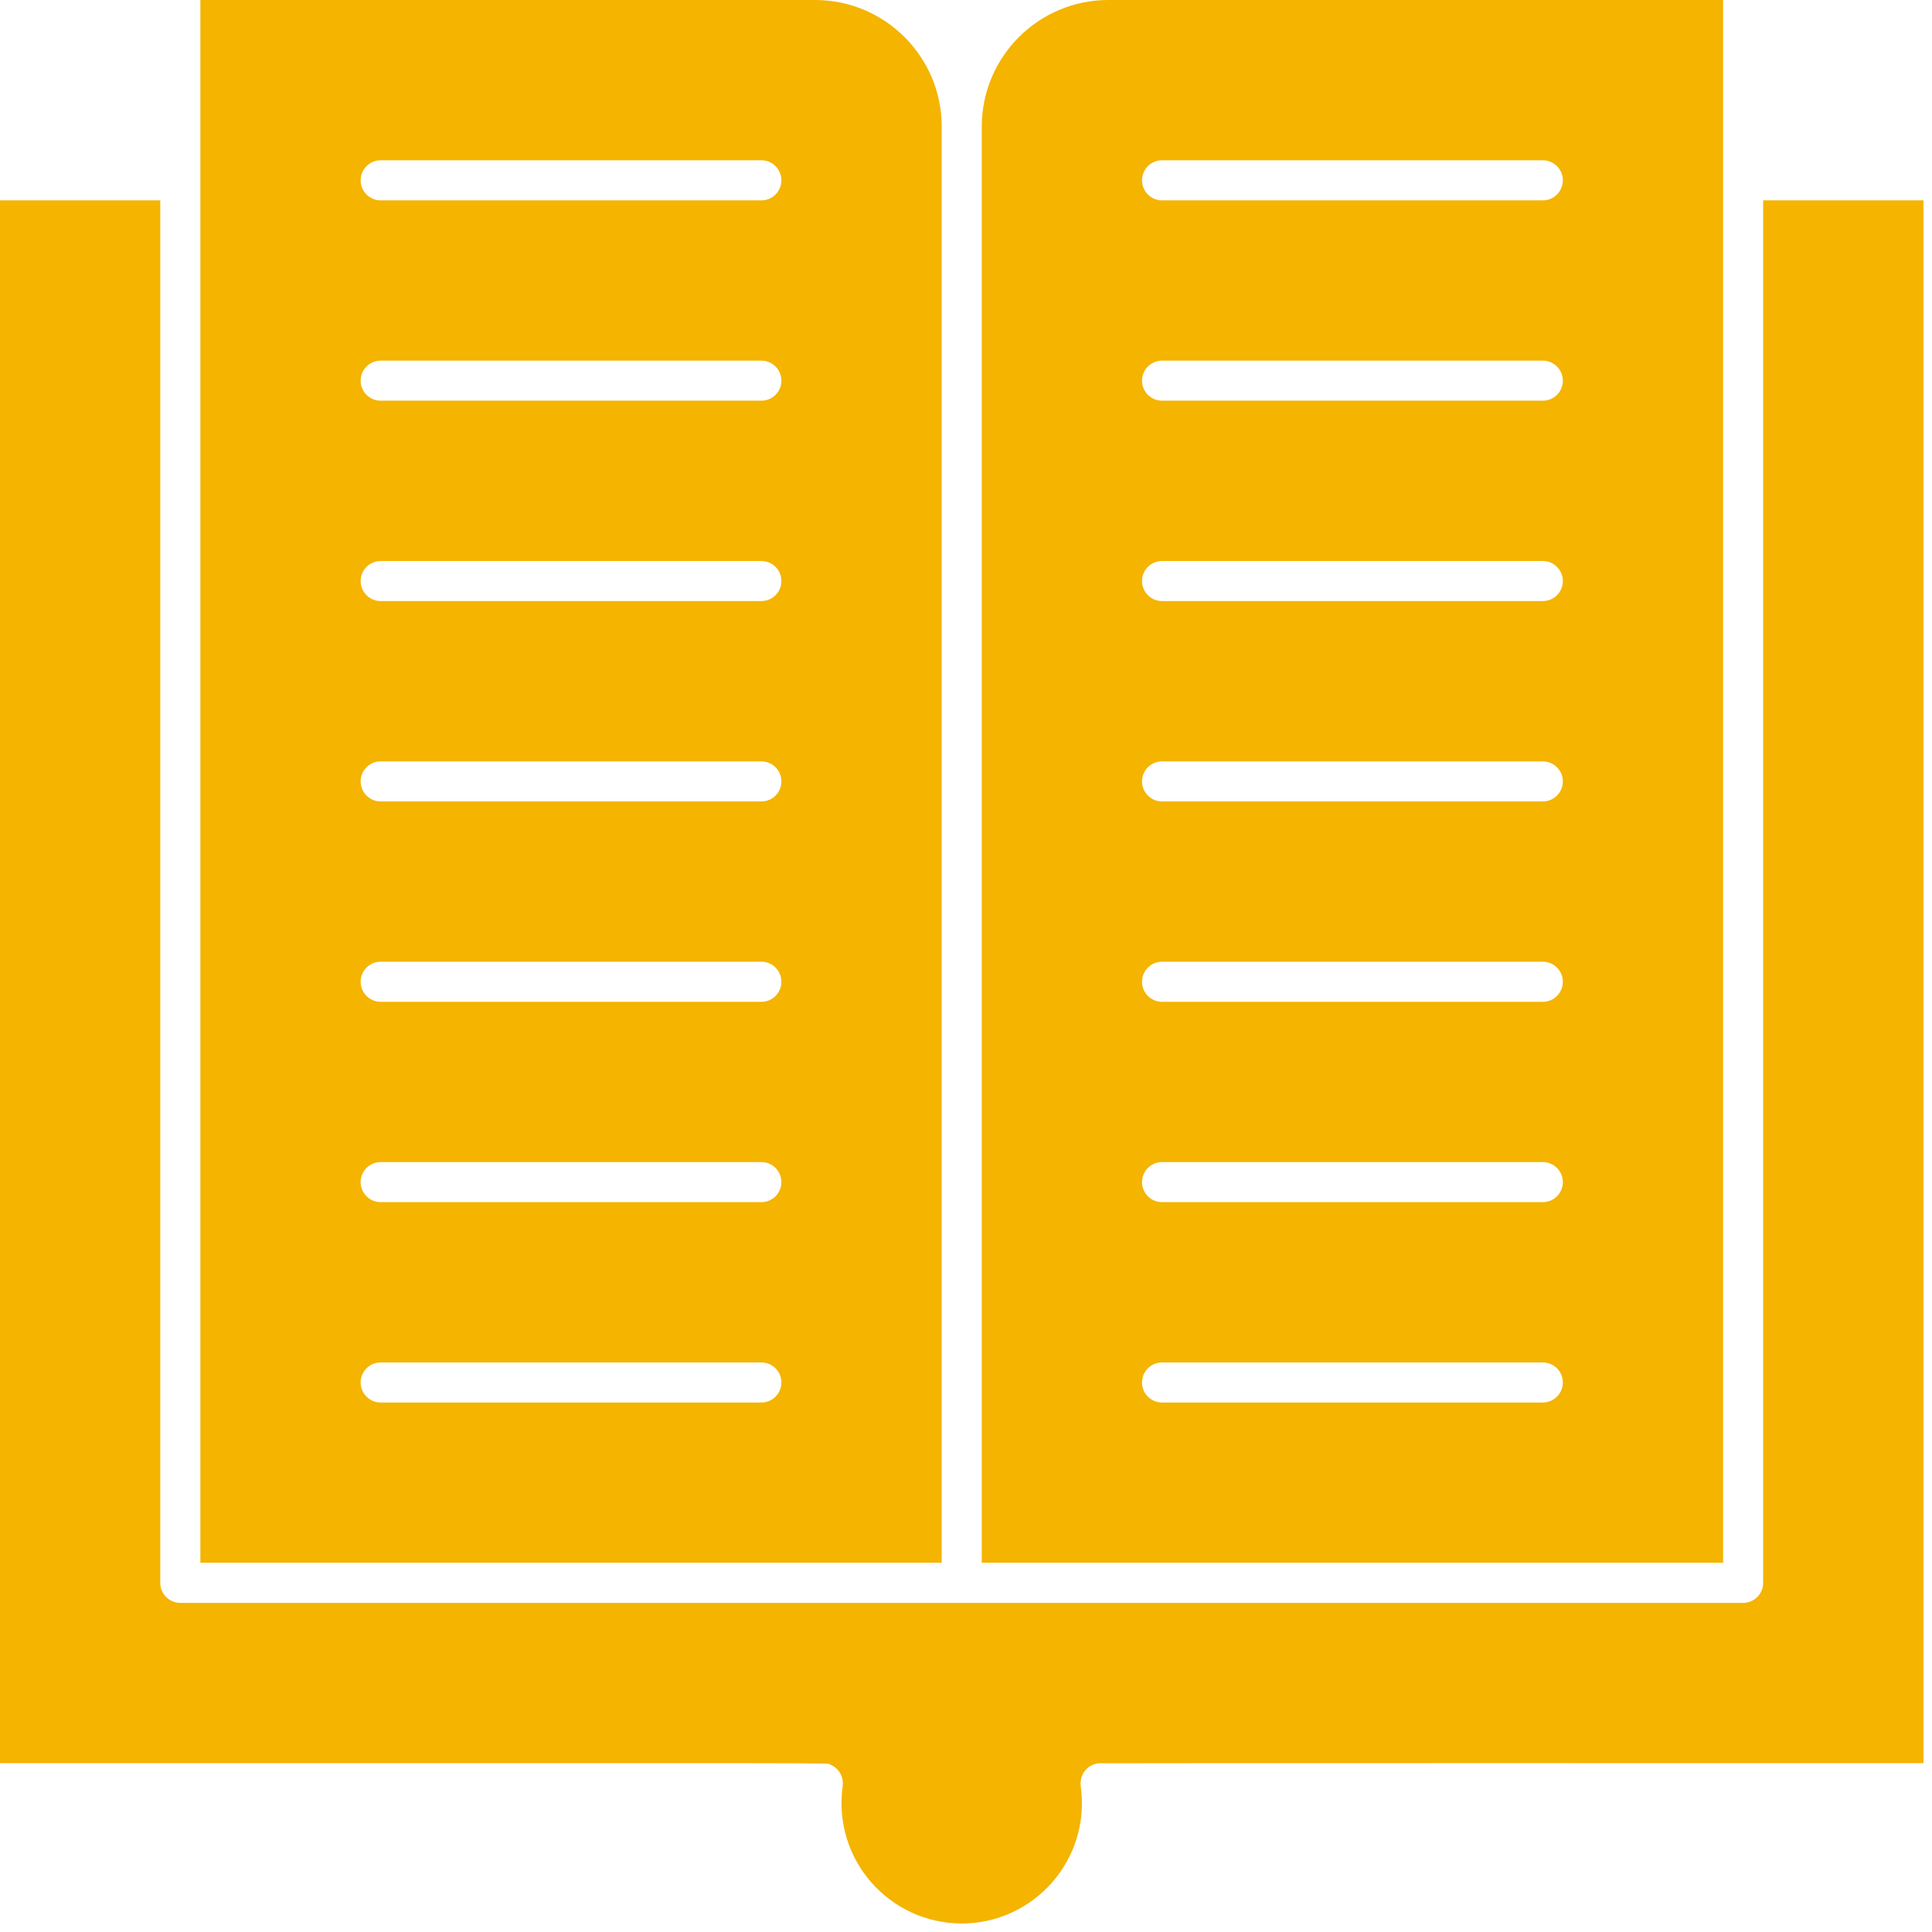 <svg xmlns="http://www.w3.org/2000/svg" xmlns:xlink="http://www.w3.org/1999/xlink" width="150" zoomAndPan="magnify" viewBox="0 0 112.5 112.5" height="150" preserveAspectRatio="xMidYMid meet" version="1.0"><defs><clipPath id="8a46d771fa"><path d="M 0 11 L 112.004 11 L 112.004 112.004 L 0 112.004 Z M 0 11 " clip-rule="nonzero"/></clipPath></defs><path fill="#f4b400" d="M 54.836 7.371 C 54.836 3.305 51.527 0 47.465 0 L 11.668 0 L 11.668 91 L 54.836 91 Z M 44.336 81.668 L 22.168 81.668 C 21.523 81.668 21 81.145 21 80.5 C 21 79.855 21.523 79.336 22.168 79.336 L 44.336 79.336 C 44.98 79.336 45.5 79.855 45.5 80.5 C 45.5 81.145 44.98 81.668 44.336 81.668 Z M 44.336 70 L 22.168 70 C 21.523 70 21 69.48 21 68.836 C 21 68.191 21.523 67.668 22.168 67.668 L 44.336 67.668 C 44.98 67.668 45.5 68.191 45.5 68.836 C 45.5 69.48 44.98 70 44.336 70 Z M 44.336 58.336 L 22.168 58.336 C 21.523 58.336 21 57.812 21 57.168 C 21 56.523 21.523 56 22.168 56 L 44.336 56 C 44.98 56 45.5 56.523 45.5 57.168 C 45.5 57.812 44.98 58.336 44.336 58.336 Z M 44.336 46.668 L 22.168 46.668 C 21.523 46.668 21 46.145 21 45.5 C 21 44.855 21.523 44.336 22.168 44.336 L 44.336 44.336 C 44.98 44.336 45.5 44.855 45.5 45.5 C 45.5 46.145 44.98 46.668 44.336 46.668 Z M 44.336 35 L 22.168 35 C 21.523 35 21 34.477 21 33.832 C 21 33.188 21.523 32.668 22.168 32.668 L 44.336 32.668 C 44.98 32.668 45.5 33.188 45.5 33.832 C 45.5 34.477 44.98 35 44.336 35 Z M 44.336 23.332 L 22.168 23.332 C 21.523 23.332 21 22.812 21 22.168 C 21 21.523 21.523 21 22.168 21 L 44.336 21 C 44.98 21 45.5 21.523 45.5 22.168 C 45.5 22.812 44.98 23.332 44.336 23.332 Z M 44.336 11.668 L 22.168 11.668 C 21.523 11.668 21 11.145 21 10.5 C 21 9.855 21.523 9.332 22.168 9.332 L 44.336 9.332 C 44.98 9.332 45.5 9.855 45.5 10.5 C 45.5 11.145 44.98 11.668 44.336 11.668 Z M 44.336 11.668 " fill-opacity="1" fill-rule="nonzero"/><path fill="#f4b400" d="M 100.336 0 L 64.539 0 C 60.473 0 57.168 3.305 57.168 7.371 L 57.168 91 L 100.336 91 Z M 89.836 81.668 L 67.668 81.668 C 67.023 81.668 66.5 81.145 66.5 80.5 C 66.5 79.855 67.023 79.336 67.668 79.336 L 89.836 79.336 C 90.48 79.336 91.004 79.855 91.004 80.5 C 91.004 81.145 90.48 81.668 89.836 81.668 Z M 89.836 70 L 67.668 70 C 67.023 70 66.5 69.48 66.5 68.836 C 66.5 68.191 67.023 67.668 67.668 67.668 L 89.836 67.668 C 90.48 67.668 91.004 68.191 91.004 68.836 C 91.004 69.48 90.48 70 89.836 70 Z M 89.836 58.336 L 67.668 58.336 C 67.023 58.336 66.5 57.812 66.5 57.168 C 66.5 56.523 67.023 56 67.668 56 L 89.836 56 C 90.48 56 91.004 56.523 91.004 57.168 C 91.004 57.812 90.48 58.336 89.836 58.336 Z M 89.836 46.668 L 67.668 46.668 C 67.023 46.668 66.5 46.145 66.5 45.5 C 66.5 44.855 67.023 44.336 67.668 44.336 L 89.836 44.336 C 90.48 44.336 91.004 44.855 91.004 45.5 C 91.004 46.145 90.48 46.668 89.836 46.668 Z M 89.836 35 L 67.668 35 C 67.023 35 66.5 34.477 66.5 33.832 C 66.5 33.188 67.023 32.668 67.668 32.668 L 89.836 32.668 C 90.48 32.668 91.004 33.188 91.004 33.832 C 91.004 34.477 90.48 35 89.836 35 Z M 89.836 23.332 L 67.668 23.332 C 67.023 23.332 66.5 22.812 66.5 22.168 C 66.5 21.523 67.023 21 67.668 21 L 89.836 21 C 90.48 21 91.004 21.523 91.004 22.168 C 91.004 22.812 90.48 23.332 89.836 23.332 Z M 89.836 11.668 L 67.668 11.668 C 67.023 11.668 66.5 11.145 66.5 10.5 C 66.5 9.855 67.023 9.332 67.668 9.332 L 89.836 9.332 C 90.48 9.332 91.004 9.855 91.004 10.5 C 91.004 11.145 90.48 11.668 89.836 11.668 Z M 89.836 11.668 " fill-opacity="1" fill-rule="nonzero"/><g clip-path="url(#8a46d771fa)"><path fill="#f4b400" d="M 102.668 92.168 C 102.668 92.812 102.145 93.336 101.5 93.336 C 98.934 93.336 13.066 93.336 10.5 93.336 C 9.855 93.336 9.332 92.812 9.332 92.168 L 9.332 11.668 L 0 11.668 L 0 102.668 C 51.336 102.676 48.047 102.637 48.34 102.75 C 48.387 102.77 48.504 102.832 48.543 102.852 C 48.574 102.875 48.602 102.895 48.629 102.918 C 48.715 102.988 48.723 102.992 48.793 103.074 C 48.863 103.152 48.867 103.156 48.922 103.258 C 48.977 103.352 48.98 103.355 49.016 103.457 C 49.051 103.566 49.051 103.574 49.066 103.676 C 49.074 103.719 49.078 103.758 49.078 103.801 C 49.078 103.812 49.082 103.824 49.082 103.836 C 49.082 103.863 49.078 103.891 49.074 103.918 C 49.074 103.945 49.074 103.969 49.07 103.996 C 48.469 108.285 51.797 112.004 56 112.004 C 60.211 112.004 63.531 108.281 62.93 103.996 C 62.926 103.969 62.93 103.945 62.926 103.918 C 62.926 103.891 62.918 103.863 62.918 103.836 C 62.918 103.824 62.922 103.812 62.922 103.801 C 62.926 103.758 62.93 103.719 62.938 103.676 C 62.949 103.578 62.949 103.566 62.988 103.457 C 63.023 103.355 63.023 103.352 63.078 103.258 C 63.137 103.156 63.141 103.152 63.207 103.074 C 63.281 102.992 63.285 102.988 63.371 102.918 C 63.457 102.852 63.465 102.848 63.559 102.801 C 63.66 102.746 63.672 102.746 63.77 102.719 C 63.809 102.707 63.848 102.695 63.891 102.688 C 63.902 102.688 63.91 102.684 63.922 102.68 C 63.949 102.676 63.977 102.68 64.004 102.676 C 64.188 102.664 102.852 102.668 112.004 102.668 L 112.004 11.668 L 102.668 11.668 Z M 102.668 92.168 " fill-opacity="1" fill-rule="nonzero"/></g></svg>